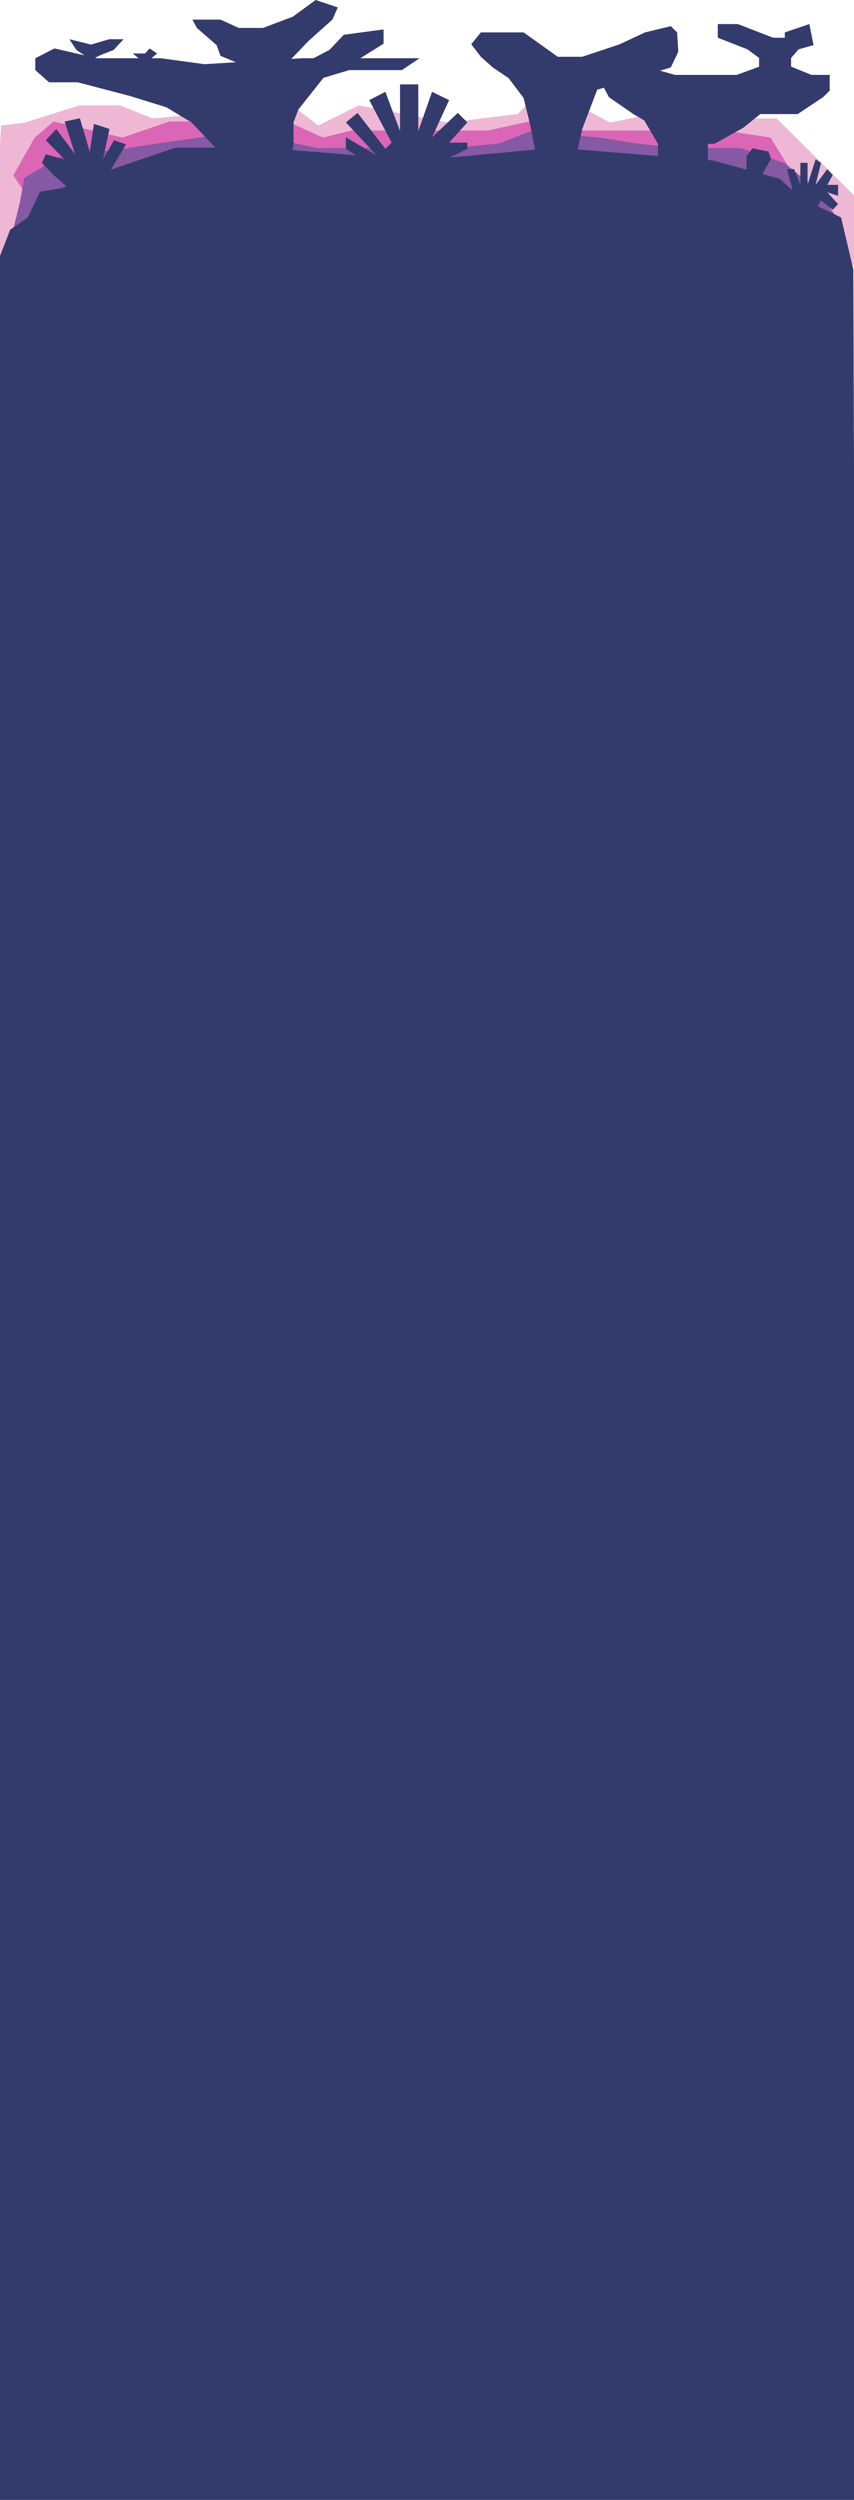 <svg width="1440" height="4211" viewBox="0 0 1440 4211" fill="none" xmlns="http://www.w3.org/2000/svg">
<path d="M2 211.5L-13.5 447H1452.5L1462 351L1309.5 199.5H1246L1175 177.5L1098 192L1029 206.5L974 177.5L920 143.5L873 192L755.5 206.5L605 177.5L536.5 211.5L492.5 177.5L257.5 199.5L202.5 177.5H134L42 206.5L2 211.5Z" fill="#EEB8D4"/>
<path d="M58.5 231.725L22.5 295.189L40 322H849.918L1220.79 295.189L1413 365.5L1355 322L1299.36 231.725L1220.79 219.847H1050.38H979L892.667 204.575L823 219.847L719 219.847H592.5L544.5 231.725L484.5 204.575H364.66H286.095L206.5 231.725L90.5 204.575L58.5 231.725Z" fill="#DB66B5"/>
<path d="M100 264.5L41 299.5L33.5 341L21.5 389.5L1412 368L1380 322L1323.5 275L1249 249.567H1150L1071 241.5L1011.5 231.824L893 221.5L842.5 241.5L763.04 249.567H680.137H615.115H535L407.5 221.5L267 241.5L215.5 249.567L100 264.5Z" fill="#8659A4"/>
<path d="M67.605 322.846L103.93 316.839L141.264 301.217L295.814 248.767H444.724L705.442 270.29L937.08 248.767L1202.26 270.29L1314.76 301.217L1352.1 334.766L1418.19 366.217L1438.87 453.986L1453 4673H0V431.217L17.154 386.914L46.92 366.217L67.605 322.846Z" fill="#333B6D"/>
<path d="M114.525 315.838L91.317 295.816L70.632 274.293L77.191 259.778L108.975 268.787L77.191 236.253L94.849 217.232L126.633 259.778L108.975 204.719L134.705 199.213L151.354 255.773L158.417 208.723L184.652 217.232L173.553 268.787L192.22 236.253L212.4 243.26L184.652 289.81L114.525 315.838Z" fill="#333B6D"/>
<path d="M322.889 206.22L386.962 273.793L488.874 276.295L494.928 243.26V206.22L503 184.697L545.38 131.14L588.768 118.126H677.562L707.328 98.105H635.183H557.992H509.055L344.583 108.115L271.429 98.105H163.463L91.822 81.587L59.533 98.105V118.126L82.74 138.648H131.174L218.959 161.673L280.51 180.693L322.889 206.22Z" fill="#333B6D"/>
<path d="M646.787 73.578L597.849 104.111H517.127L555.47 84.09L579.687 58.562L646.787 49.553V73.578Z" fill="#333B6D"/>
<path d="M128.651 84.09L117.047 66.07L153.372 75.08L184.148 66.07H208.364L191.715 84.09L170.021 92.599L153.372 100.607L128.651 84.09Z" fill="#333B6D"/>
<path d="M236.617 100.607L224.004 90.096H244.689L252.257 81.587L264.87 90.096L252.257 100.607H236.617Z" fill="#333B6D"/>
<path d="M324.402 33.035H351.142H371.827L402.602 47.05H443.468L493.919 28.03L532.262 0L569.596 12.513L560.515 33.035L520.658 68.573L488.874 101.609L411.683 110.618L371.827 94.101L365.268 76.081L331.97 47.05L324.402 33.035Z" fill="#333B6D"/>
<path d="M583.218 250.769L622.57 275.795H737.6L788.051 250.769V240.257H757.276L788.051 206.221L771.906 190.204L728.518 231.248L757.276 168.681L728.518 154.666L705.311 220.736V142.152H674.535V220.736L649.814 154.666L622.57 168.681L660.409 240.257L649.814 250.769L602.894 190.204L583.218 206.221L635.183 261.78L583.218 231.248V250.769Z" fill="#333B6D"/>
<path d="M810.754 54.558L794.609 74.579L810.754 95.602L830.934 113.621L857.674 131.641L882.899 165.176L893.494 208.223L906.107 272.291H969.171L981.784 217.232L1007.01 151.161L1131.12 113.621L1143.73 87.093L1141.71 54.558L1131.12 44.047L1087.73 54.558L1044.85 74.579L981.784 95.602H940.414L882.899 54.558H810.754Z" fill="#333B6D"/>
<path d="M1086.22 111.619L1007.01 126.135L1026.69 163.675L1068.06 192.205L1086.22 202.717L1109.43 242.259V286.807H1193.68V242.259H1204.78L1253.21 215.23L1281.97 192.205H1345.03L1387.92 163.675L1399.02 152.663V126.135H1368.24L1332.42 111.619H1281.97L1242.62 126.135H1177.54H1138.18L1086.22 111.619Z" fill="#333B6D"/>
<path d="M1279.95 97.604V133.142H1323.34L1333.93 124.132V97.604L1346.55 83.088L1371.77 76.081L1364.71 40.543L1323.34 54.558V63.568H1303.66L1244.13 40.543H1210.33V63.568L1260.28 83.088L1279.95 97.604Z" fill="#333B6D"/>
<path d="M1258.76 263.282V288.809L1282.47 299.321L1300.13 267.286L1295.59 255.273L1268.85 249.768L1258.76 263.282Z" fill="#333B6D"/>
<path d="M1326.87 284.805L1338.98 329.853L1375.3 353.378L1384.39 337.862L1404.06 353.378L1413.14 343.868L1394.98 323.847L1413.14 329.853V311.333H1394.98L1404.06 294.815L1394.98 284.805L1375.3 311.333L1384.39 274.294L1375.3 268.287L1361.68 311.333V274.294H1349.57V311.333L1338.98 284.805H1326.87Z" fill="#333B6D"/>
</svg>
